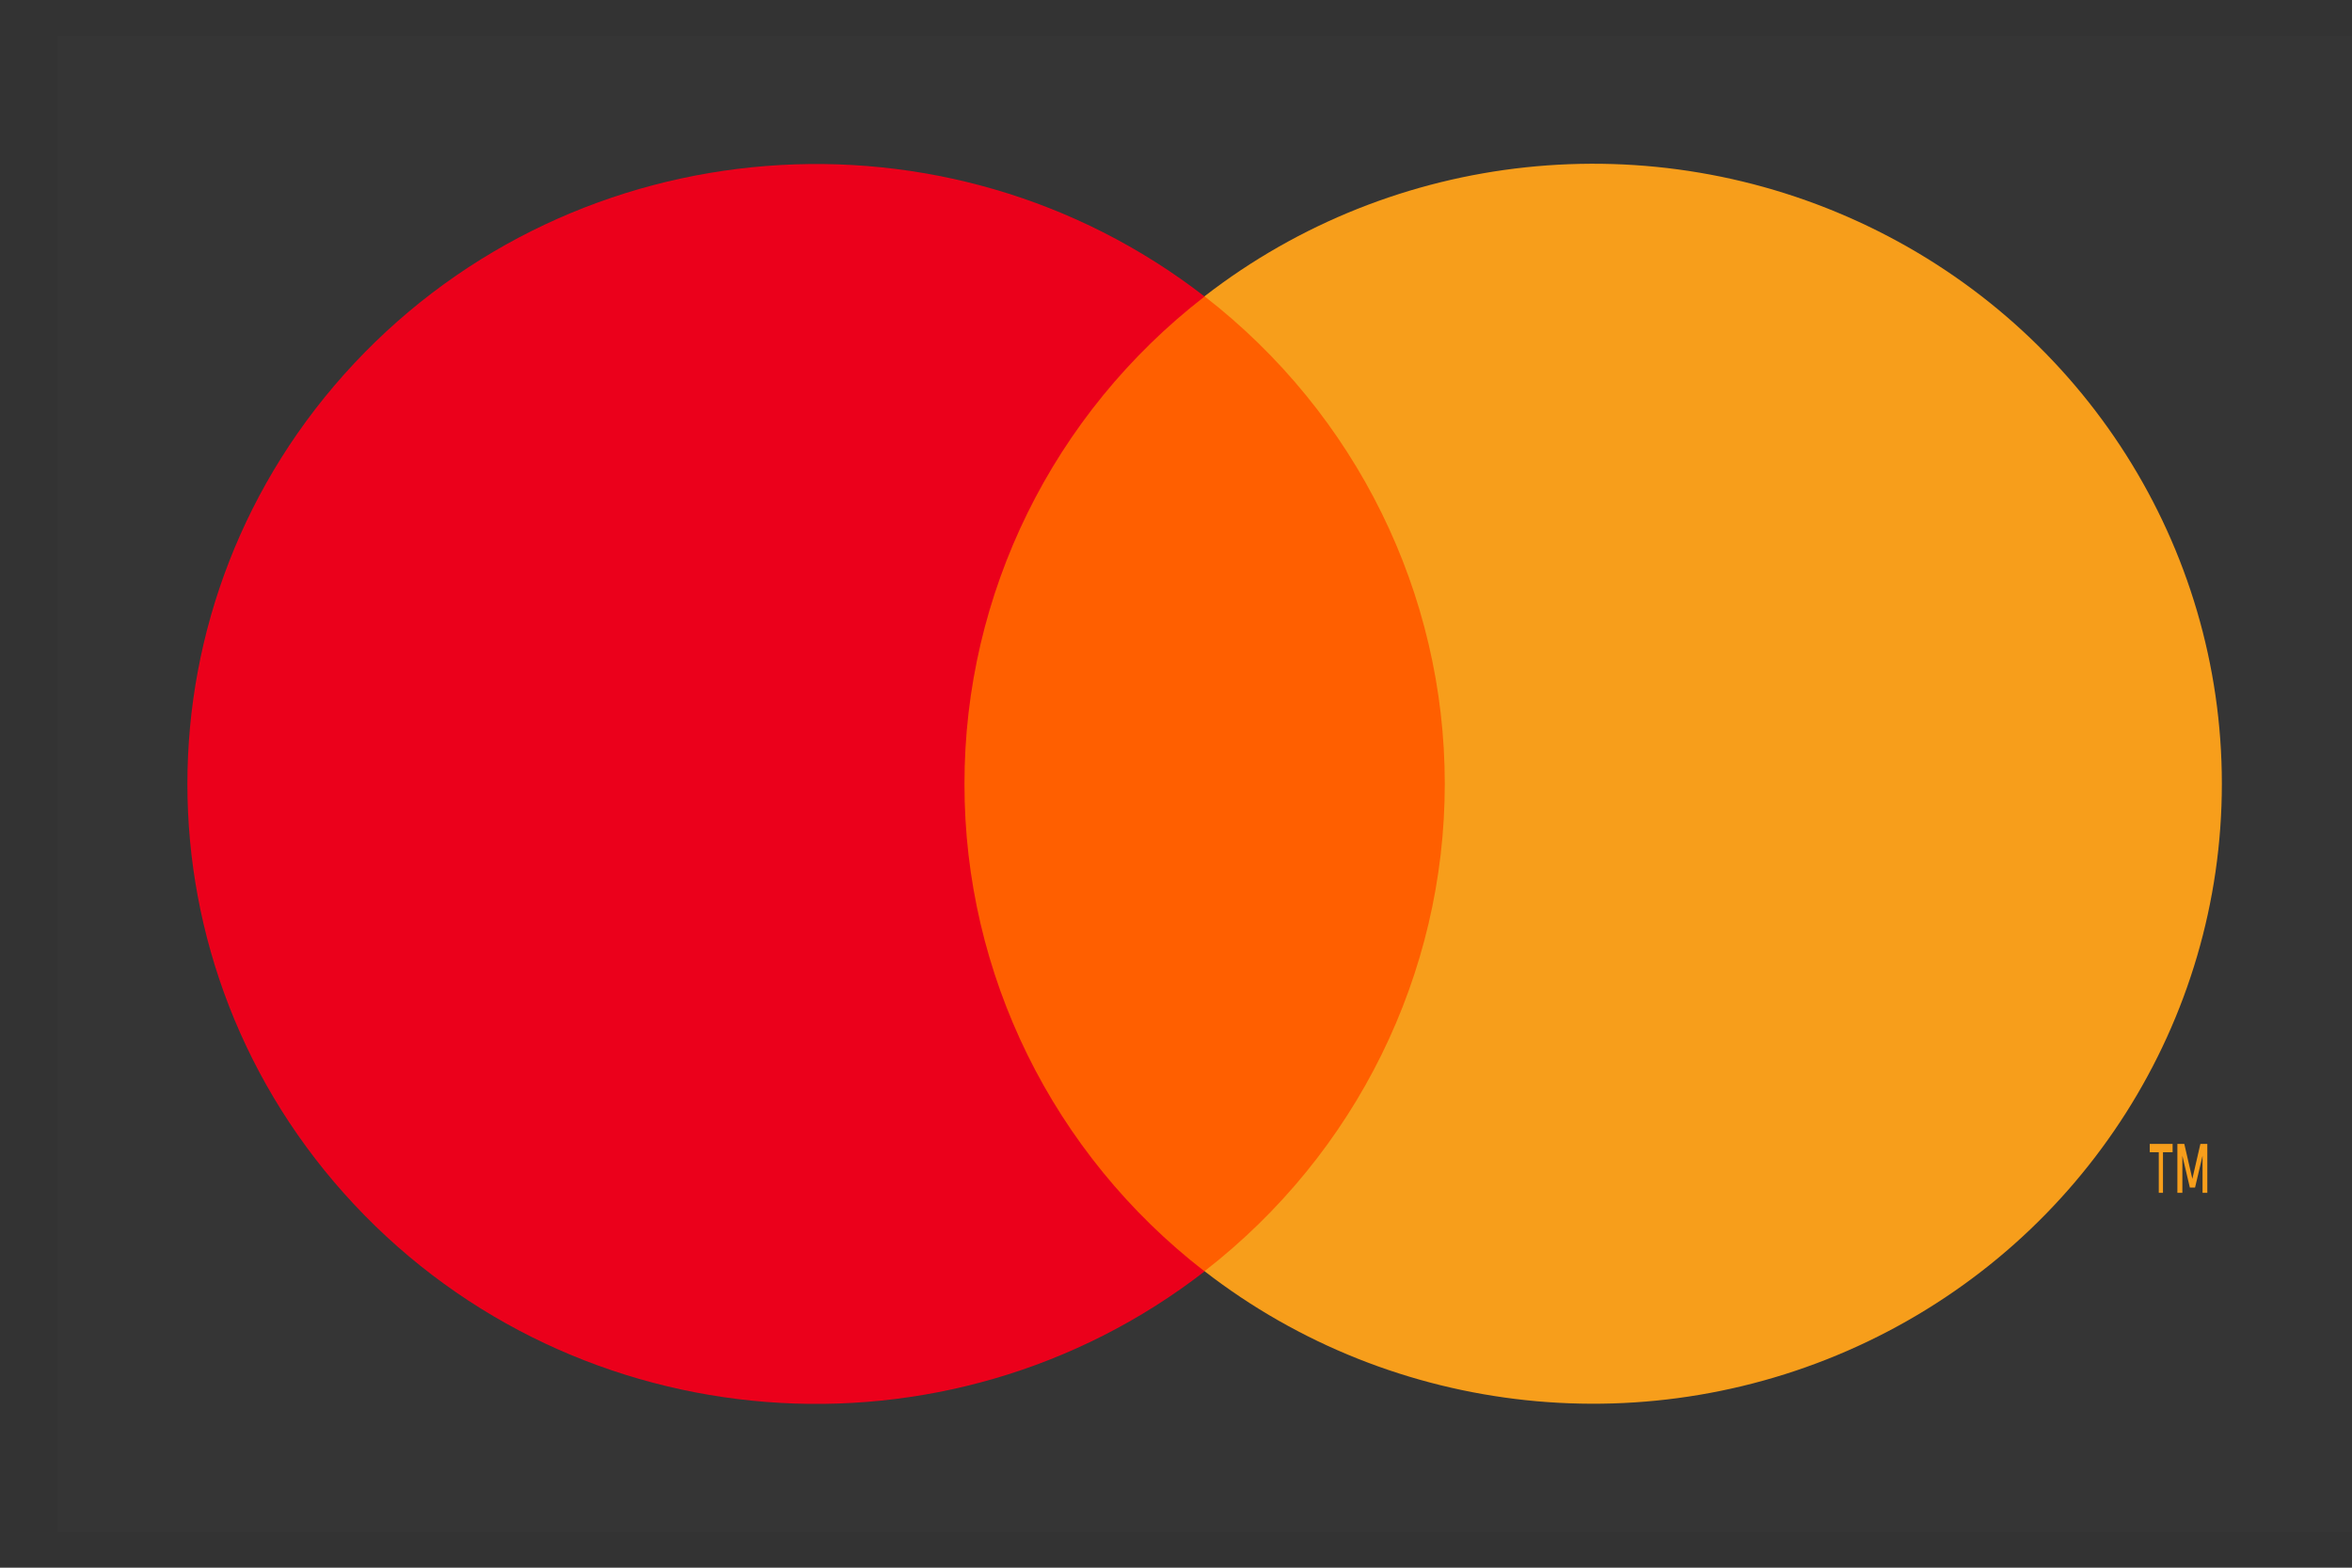 <svg width="33" height="22" viewBox="0 0 33 22" fill="none" xmlns="http://www.w3.org/2000/svg">
<rect x="0" y="0" width="33" height="22" fill="#333333" stroke="none"/>
<g opacity="0.01">
<rect x="0.805" y="0.5" width="32.195" height="21" fill="white"/>
</g>
<rect x="12.656" y="4.158" width="8.493" height="13.68" fill="#FF5F00"/>
<path fill-rule="evenodd" clip-rule="evenodd" d="M13.532 11C13.53 8.331 14.772 5.809 16.901 4.161C13.284 1.358 8.09 1.767 4.97 5.099C1.849 8.432 1.849 13.571 4.97 16.904C8.09 20.237 13.284 20.645 16.901 17.842C14.771 16.193 13.529 13.67 13.532 11Z" fill="#EB001B"/>
<path fill-rule="evenodd" clip-rule="evenodd" d="M30.97 16.053V16.739H30.903V16.219L30.798 16.665H30.725L30.62 16.219V16.739H30.55V16.053H30.647L30.76 16.543L30.873 16.053H30.97ZM30.348 16.17V16.739H30.289V16.17H30.162V16.053H30.483V16.17H30.348Z" fill="#F79E1B"/>
<path fill-rule="evenodd" clip-rule="evenodd" d="M31.174 11C31.174 14.331 29.245 17.369 26.207 18.825C23.169 20.28 19.555 19.897 16.9 17.839C19.028 16.189 20.271 13.668 20.271 10.999C20.271 8.329 19.028 5.808 16.9 4.158C19.555 2.1 23.169 1.717 26.207 3.173C29.245 4.628 31.174 7.667 31.174 10.997V11Z" fill="#F79E1B"/>
</svg>
